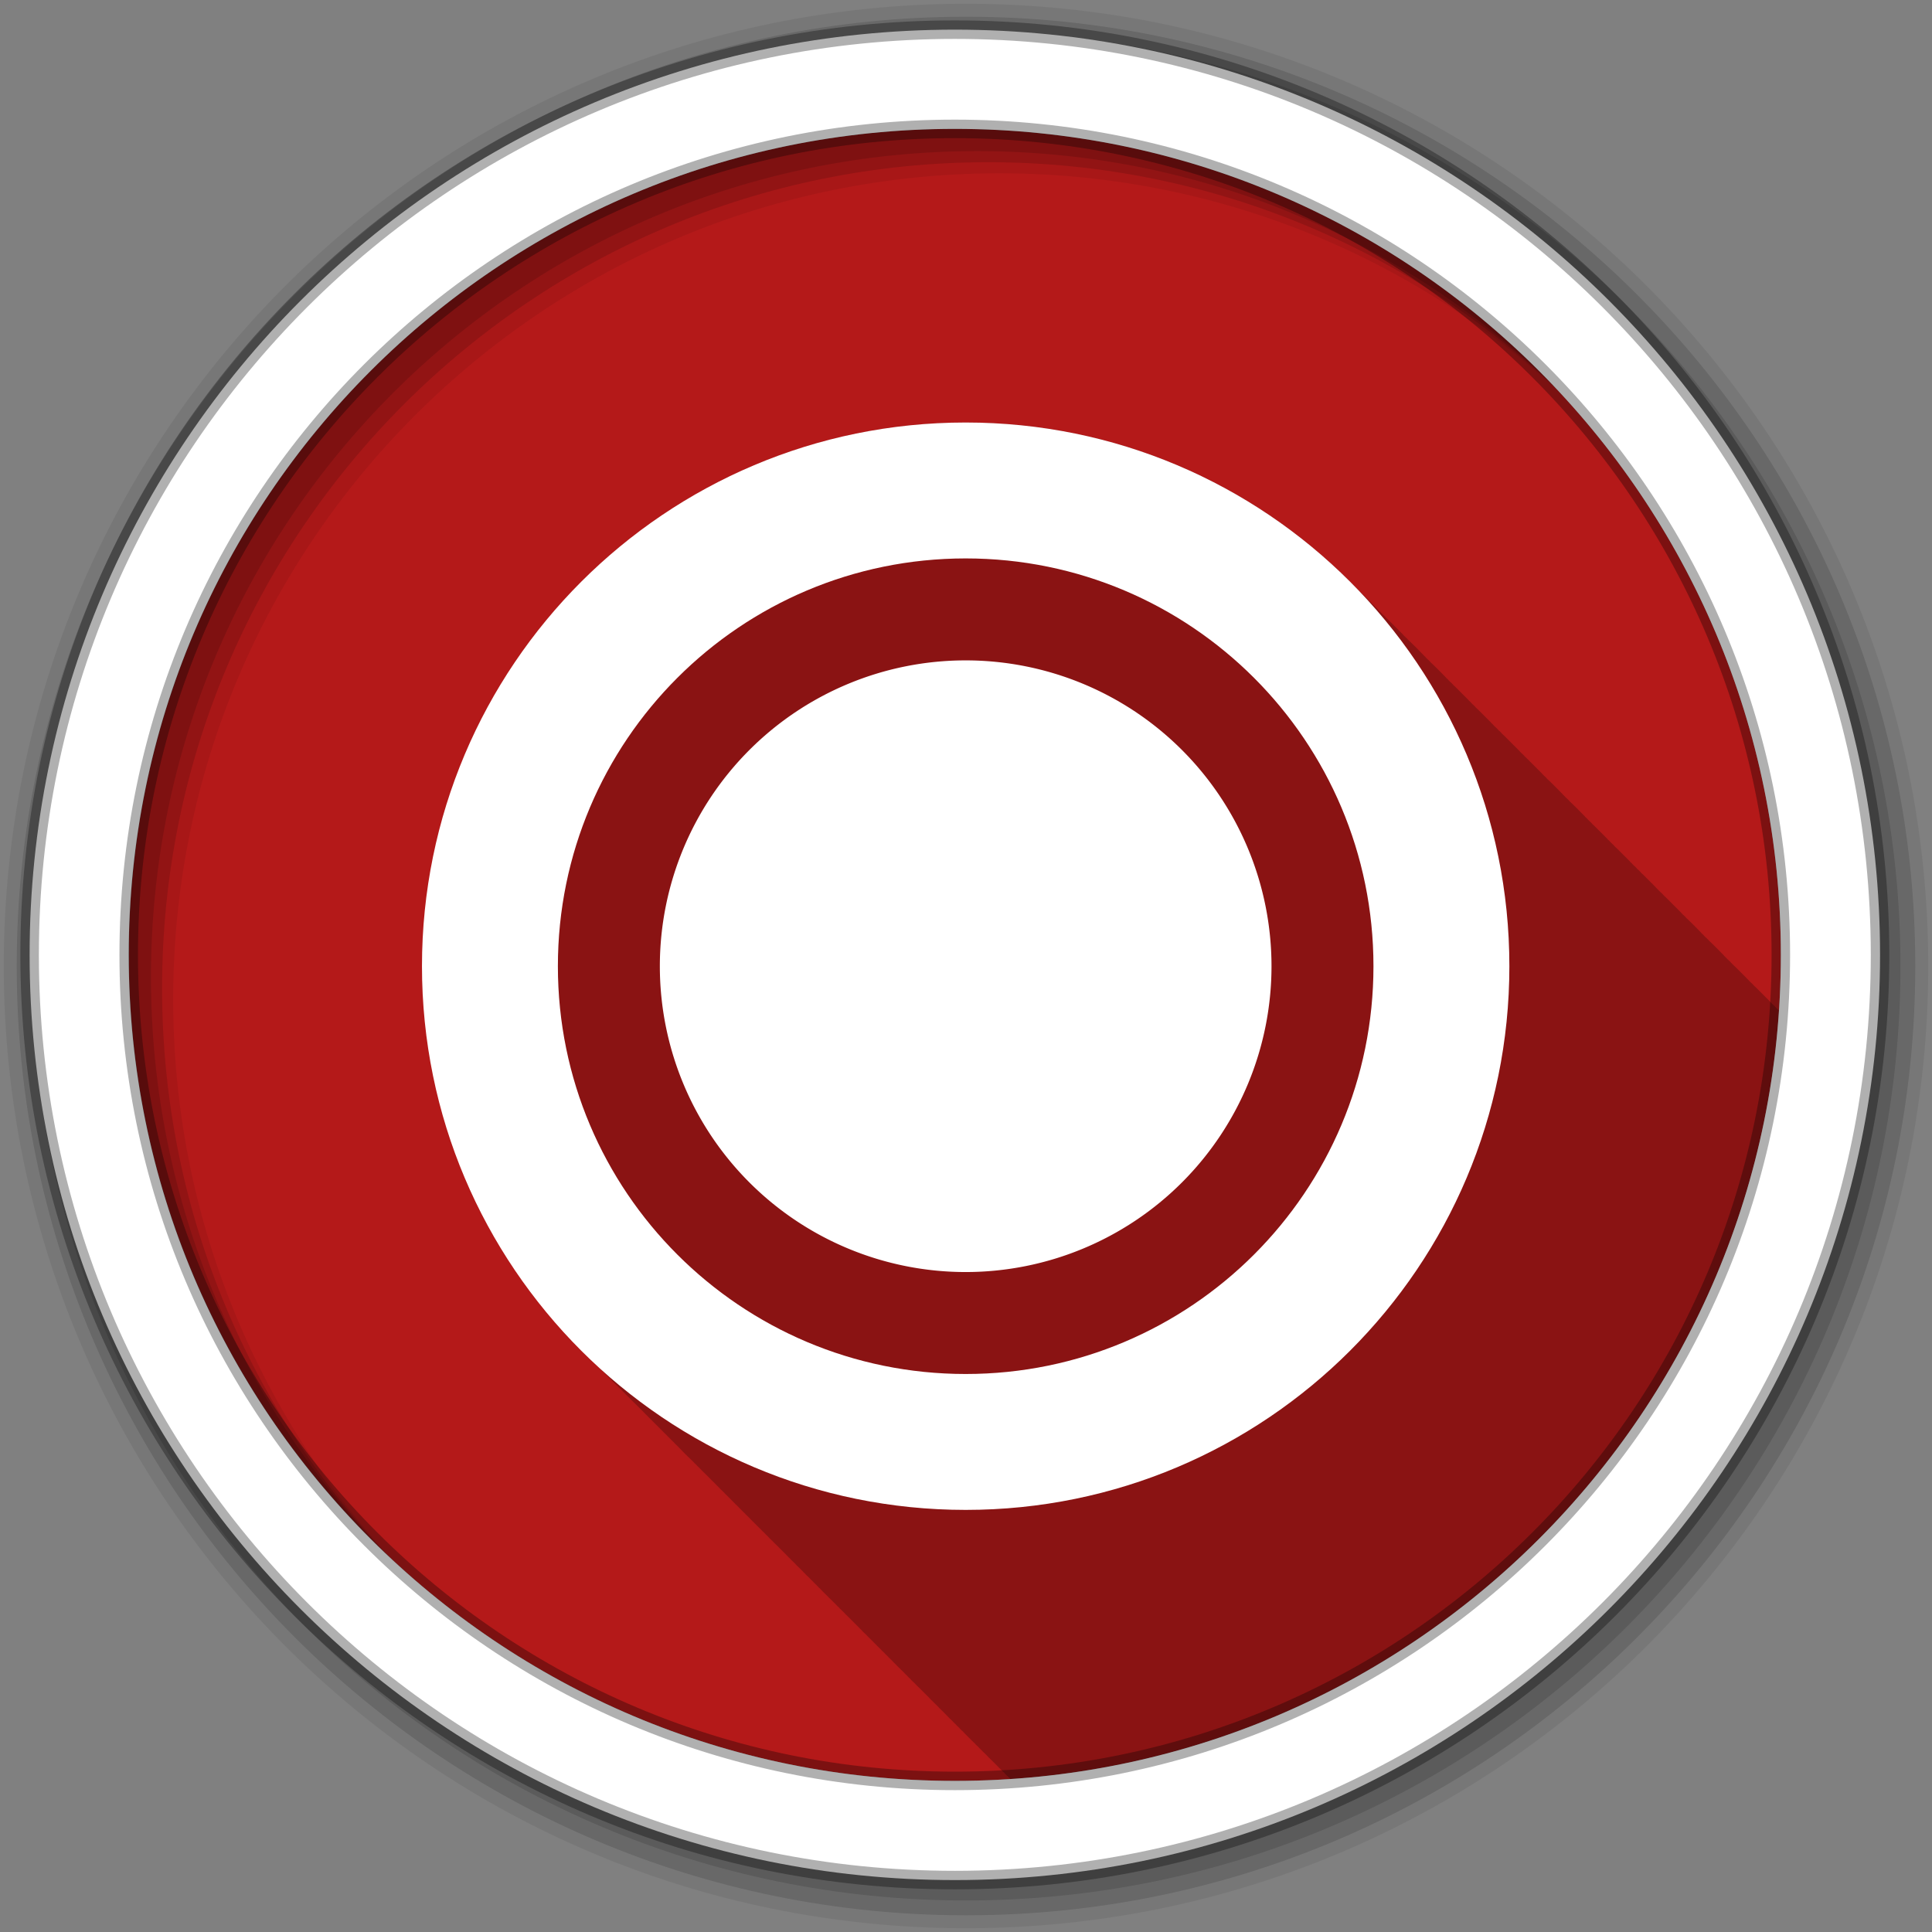 <?xml version="1.0" encoding="UTF-8" standalone="no"?>
<svg xmlns="http://www.w3.org/2000/svg" height="512" viewBox="0 0 512 512" width="512" version="1.1">
 <rect x="0" y="0" width="512" height="512" fill="#808080" stroke="none"/>
 <path id="path4" d="m471.95 253.05c0 120.9-98.01 218.9-218.9 218.9-120.9 0-218.9-98.01-218.9-218.9 0-120.9 98.01-218.9 218.9-218.9 120.9 0 218.9 98.01 218.9 218.9" fill-rule="evenodd" fill="#b41919"/>
 <path id="path6" fill-opacity="0.235" d="m256 111.97c-79.55 0-144.03 64.48-144.03 144.03 0 39.94 16.277 76.07 42.531 102.16 0.222 0.225 0.433 0.464 0.656 0.688 0.026 0.026 0.067 0.037 0.094 0.063 0.591 0.602 1.179 1.221 1.781 1.813 0.254 0.255 0.525 0.497 0.781 0.75 0.109 0.11 0.203 0.234 0.313 0.344 0.183 0.18 0.378 0.352 0.563 0.531 0.151 0.152 0.286 0.317 0.438 0.469 0.153 0.148 0.315 0.291 0.469 0.438 0.03 0.032 0.063 0.062 0.094 0.094 0.056 0.058 0.1 0.13 0.156 0.188 0.245 0.246 0.504 0.474 0.75 0.719 0.043 0.041 0.082 0.084 0.125 0.125 0.14 0.141 0.266 0.297 0.406 0.438 0.49 0.5 0.972 1.01 1.469 1.5 0.726 0.733 1.477 1.438 2.219 2.156 0.01 0.011 0.021 0.021 0.031 0.031 0.089 0.089 0.161 0.192 0.25 0.281 0.154 0.149 0.314 0.29 0.469 0.438 0.03 0.032 0.063 0.062 0.094 0.094 0.056 0.058 0.1 0.13 0.156 0.188 0.135 0.136 0.27 0.271 0.406 0.406 0.032 0.031 0.062 0.063 0.094 0.094 0.122 0.117 0.253 0.227 0.375 0.344 0.072 0.074 0.147 0.145 0.219 0.219 0.067 0.068 0.12 0.151 0.188 0.219 0.355 0.362 0.735 0.705 1.094 1.063 0.857 0.873 1.715 1.743 2.594 2.594 0.01 0.011 0.021 0.021 0.031 0.031 0.089 0.089 0.161 0.192 0.25 0.281 0.154 0.149 0.314 0.29 0.469 0.438 0.03 0.032 0.063 0.062 0.094 0.094 0.056 0.058 0.1 0.13 0.156 0.188 0.245 0.246 0.504 0.474 0.75 0.719 0.043 0.041 0.082 0.084 0.125 0.125 0.072 0.074 0.147 0.145 0.219 0.219 0.14 0.141 0.265 0.297 0.406 0.438 0.283 0.288 0.589 0.558 0.875 0.844 0.591 0.602 1.179 1.221 1.781 1.813 0.254 0.255 0.525 0.497 0.781 0.75 0.109 0.11 0.203 0.234 0.313 0.344 0.183 0.18 0.378 0.352 0.563 0.531 0.151 0.152 0.286 0.317 0.438 0.469 0.153 0.148 0.315 0.291 0.469 0.438 0.03 0.032 0.063 0.062 0.094 0.094 0.056 0.058 0.1 0.13 0.156 0.188 0.135 0.136 0.27 0.271 0.406 0.406 0.032 0.031 0.062 0.063 0.094 0.094 0.021 0.02 0.041 0.042 0.063 0.063 0.005 0.005 0.026-0.005 0.031 0 0.095 0.09 0.186 0.191 0.281 0.281 0.14 0.141 0.266 0.297 0.406 0.438 0.49 0.5 0.972 1.01 1.469 1.5 0.726 0.733 1.477 1.438 2.219 2.156 0.01 0.011 0.021 0.021 0.031 0.031 0.089 0.089 0.161 0.192 0.25 0.281 0.154 0.149 0.314 0.29 0.469 0.438 0.03 0.032 0.063 0.062 0.094 0.094 0.056 0.058 0.1 0.13 0.156 0.188 0.245 0.246 0.504 0.474 0.75 0.719 0.043 0.041 0.082 0.084 0.125 0.125 0.072 0.074 0.147 0.145 0.219 0.219 0.14 0.141 0.265 0.297 0.406 0.438 0.283 0.288 0.589 0.558 0.875 0.844 0.857 0.873 1.715 1.743 2.594 2.594 0.01 0.011 0.021 0.021 0.031 0.031 0.089 0.089 0.161 0.192 0.25 0.281 0.154 0.149 0.314 0.29 0.469 0.438 0.03 0.032 0.063 0.062 0.094 0.094 0.056 0.058 0.1 0.13 0.156 0.188 0.135 0.136 0.27 0.271 0.406 0.406 0.032 0.031 0.062 0.063 0.094 0.094 0.021 0.02 0.041 0.042 0.063 0.063 0.015 0.016 0.047 0.016 0.063 0.031 0.085 0.081 0.165 0.169 0.25 0.25 0.072 0.074 0.147 0.145 0.219 0.219 0.14 0.141 0.265 0.297 0.406 0.438 0.283 0.288 0.589 0.558 0.875 0.844 0.591 0.602 1.179 1.221 1.781 1.813 0.254 0.255 0.525 0.497 0.781 0.75 0.109 0.11 0.203 0.234 0.313 0.344 0.331 0.337 0.666 0.666 1 1 0.153 0.148 0.315 0.291 0.469 0.438 0.03 0.032 0.063 0.062 0.094 0.094 0.056 0.058 0.1 0.13 0.156 0.188 0.245 0.246 0.504 0.474 0.75 0.719 0.043 0.041 0.082 0.084 0.125 0.125 0.14 0.141 0.266 0.297 0.406 0.438 0.619 0.631 1.245 1.256 1.875 1.875 0.254 0.255 0.525 0.497 0.781 0.75 0.109 0.11 0.203 0.234 0.313 0.344 0.183 0.18 0.378 0.352 0.563 0.531 0.151 0.152 0.286 0.317 0.438 0.469 0.153 0.148 0.315 0.291 0.469 0.438 0.03 0.032 0.063 0.062 0.094 0.094 0.056 0.058 0.1 0.13 0.156 0.188 0.135 0.136 0.27 0.271 0.406 0.406 0.032 0.031 0.062 0.063 0.094 0.094 0.122 0.117 0.253 0.227 0.375 0.344 0.072 0.074 0.147 0.145 0.219 0.219 0.14 0.141 0.265 0.297 0.406 0.438 0.283 0.288 0.589 0.558 0.875 0.844 0.857 0.873 1.715 1.743 2.594 2.594 0.01 0.011 0.021 0.021 0.031 0.031 0.089 0.089 0.161 0.192 0.25 0.281 0.154 0.149 0.314 0.29 0.469 0.438 0.03 0.032 0.063 0.062 0.094 0.094 0.056 0.058 0.1 0.13 0.156 0.188 0.245 0.246 0.504 0.474 0.75 0.719 0.043 0.041 0.082 0.084 0.125 0.125 0.072 0.074 0.147 0.145 0.219 0.219 0.14 0.141 0.265 0.297 0.406 0.438 0.283 0.288 0.589 0.558 0.875 0.844 0.591 0.602 1.179 1.221 1.781 1.813 0.254 0.255 0.525 0.497 0.781 0.75 0.109 0.11 0.203 0.234 0.313 0.344 0.183 0.18 0.378 0.352 0.563 0.531 0.151 0.152 0.286 0.317 0.438 0.469 0.153 0.148 0.315 0.291 0.469 0.438 0.03 0.032 0.063 0.062 0.094 0.094 0.056 0.058 0.1 0.13 0.156 0.188 0.135 0.136 0.27 0.271 0.406 0.406 0.032 0.031 0.062 0.063 0.094 0.094 0.021 0.02 0.041 0.042 0.063 0.063 0.005 0.005 0.026-0.005 0.031 0 0.095 0.09 0.186 0.191 0.281 0.281 0.14 0.141 0.266 0.297 0.406 0.438 0.619 0.631 1.245 1.256 1.875 1.875 0.254 0.255 0.525 0.497 0.781 0.75 0.109 0.11 0.203 0.234 0.313 0.344 0.183 0.18 0.378 0.352 0.563 0.531 0.151 0.152 0.286 0.317 0.438 0.469 0.153 0.148 0.315 0.291 0.469 0.438 0.03 0.032 0.063 0.062 0.094 0.094 0.056 0.058 0.1 0.13 0.156 0.188 0.245 0.246 0.504 0.474 0.75 0.719 0.043 0.041 0.082 0.084 0.125 0.125 0.072 0.074 0.147 0.145 0.219 0.219 0.14 0.141 0.265 0.297 0.406 0.438 0.283 0.288 0.589 0.558 0.875 0.844 0.857 0.872 1.715 1.743 2.594 2.594 0.01 0.011 0.021 0.021 0.031 0.031 0.089 0.089 0.161 0.192 0.25 0.281 0.154 0.149 0.314 0.29 0.469 0.438 0.03 0.032 0.063 0.062 0.094 0.094 0.056 0.058 0.1 0.13 0.156 0.188 0.135 0.136 0.27 0.271 0.406 0.406 0.032 0.031 0.062 0.063 0.094 0.094 0.122 0.117 0.253 0.227 0.375 0.344 0.072 0.074 0.147 0.145 0.219 0.219 0.14 0.141 0.265 0.297 0.406 0.438 0.283 0.288 0.589 0.558 0.875 0.844 0.591 0.602 1.179 1.221 1.781 1.813 0.254 0.255 0.525 0.497 0.781 0.75 0.109 0.11 0.203 0.234 0.313 0.344 0.183 0.18 0.378 0.352 0.563 0.531 0.151 0.152 0.286 0.317 0.438 0.469 0.153 0.148 0.315 0.291 0.469 0.438 0.03 0.032 0.063 0.062 0.094 0.094 0.056 0.058 0.1 0.13 0.156 0.188 0.245 0.246 0.504 0.474 0.75 0.719 0.043 0.041 0.082 0.084 0.125 0.125 0.14 0.141 0.266 0.297 0.406 0.438 0.619 0.631 1.245 1.256 1.875 1.875 0.254 0.255 0.525 0.497 0.781 0.75 0.109 0.11 0.203 0.234 0.313 0.344 0.183 0.18 0.378 0.352 0.563 0.531 0.151 0.152 0.286 0.317 0.438 0.469 0.153 0.148 0.315 0.291 0.469 0.438 0.03 0.032 0.063 0.062 0.094 0.094 0.056 0.058 0.1 0.13 0.156 0.188 0.135 0.136 0.27 0.271 0.406 0.406 0.032 0.031 0.062 0.063 0.094 0.094 0.122 0.117 0.253 0.227 0.375 0.344 0.072 0.074 0.147 0.145 0.219 0.219 0.14 0.141 0.265 0.297 0.406 0.438 0.283 0.288 0.589 0.558 0.875 0.844 0.857 0.872 1.715 1.743 2.594 2.594 0.01 0.011 0.021 0.021 0.031 0.031 0.089 0.089 0.161 0.192 0.25 0.281 0.088 0.09 0.193 0.161 0.281 0.25 0.064 0.061 0.123 0.126 0.188 0.188 0.03 0.032 0.063 0.062 0.094 0.094 0.056 0.058 0.1 0.13 0.156 0.188 0.245 0.246 0.504 0.474 0.75 0.719 0.043 0.041 0.082 0.084 0.125 0.125 0.072 0.074 0.147 0.145 0.219 0.219 0.14 0.141 0.265 0.297 0.406 0.438 0.283 0.288 0.589 0.558 0.875 0.844 0.591 0.602 1.179 1.221 1.781 1.813 0.254 0.255 0.525 0.497 0.781 0.75 0.109 0.11 0.203 0.234 0.313 0.344 0.183 0.18 0.378 0.352 0.563 0.531 0.151 0.152 0.286 0.317 0.438 0.469 0.153 0.148 0.315 0.291 0.469 0.438 0.03 0.032 0.063 0.062 0.094 0.094 0.056 0.058 0.1 0.13 0.156 0.188 0.135 0.136 0.27 0.271 0.406 0.406 0.032 0.031 0.062 0.063 0.094 0.094 0.021 0.02 0.041 0.042 0.063 0.063 0.005 0.005 0.026-0.005 0.031 0 0.095 0.09 0.186 0.191 0.281 0.281 0.14 0.141 0.266 0.297 0.406 0.438 0.619 0.631 1.245 1.256 1.875 1.875 0.254 0.255 0.525 0.497 0.781 0.75 0.109 0.11 0.203 0.234 0.313 0.344 0.183 0.18 0.378 0.352 0.563 0.531 0.151 0.152 0.286 0.317 0.438 0.469 0.153 0.148 0.315 0.291 0.469 0.438 0.031 0.032 0.063 0.062 0.094 0.094 0.056 0.058 0.1 0.13 0.156 0.188 0.245 0.246 0.504 0.474 0.75 0.719 0.043 0.041 0.082 0.084 0.125 0.125 0.072 0.074 0.147 0.145 0.219 0.219 0.14 0.141 0.265 0.297 0.406 0.438 0.283 0.288 0.589 0.558 0.875 0.844 0.857 0.872 1.715 1.743 2.594 2.594 0.01 0.011 0.021 0.021 0.031 0.031 0.089 0.089 0.161 0.192 0.25 0.281 0.154 0.149 0.314 0.29 0.469 0.438 0.031 0.032 0.063 0.062 0.094 0.094 0.056 0.058 0.1 0.13 0.156 0.188 0.135 0.136 0.27 0.271 0.406 0.406 0.032 0.031 0.062 0.063 0.094 0.094 0.122 0.117 0.253 0.227 0.375 0.344 0.072 0.074 0.147 0.145 0.219 0.219 0.12 0.12 0.227 0.252 0.344 0.375 109.18-7.247 196.45-94.51 203.69-203.69-0.052-0.052-0.105-0.103-0.156-0.156-0.151-0.151-0.318-0.288-0.469-0.438-0.032-0.031-0.062-0.063-0.094-0.094-0.03-0.032-0.063-0.062-0.094-0.094-0.068-0.066-0.119-0.153-0.188-0.219-0.052-0.051-0.104-0.105-0.156-0.156-0.152-0.152-0.317-0.287-0.469-0.438-0.032-0.031-0.062-0.063-0.094-0.094-0.061-0.064-0.126-0.124-0.188-0.188l-0.063-0.063c-0.069-0.066-0.119-0.153-0.188-0.219-0.099-0.099-0.213-0.182-0.313-0.281-0.053-0.051-0.103-0.106-0.156-0.156-0.026-0.026-0.036-0.068-0.063-0.094-0.155-0.156-0.313-0.313-0.469-0.469-0.649-0.662-1.307-1.319-1.969-1.969-0.332-0.332-0.665-0.671-1-1-0.14-0.14-0.297-0.267-0.438-0.406-0.041-0.042-0.084-0.083-0.125-0.125-0.031-0.031-0.063-0.062-0.094-0.094-0.068-0.066-0.119-0.153-0.188-0.219-0.052-0.051-0.104-0.105-0.156-0.156-0.152-0.152-0.317-0.287-0.469-0.438-0.032-0.031-0.062-0.063-0.094-0.094-0.061-0.064-0.126-0.124-0.188-0.188l-0.063-0.063c-0.069-0.066-0.119-0.153-0.188-0.219-0.099-0.099-0.213-0.182-0.313-0.281-0.053-0.051-0.103-0.106-0.156-0.156-0.026-0.026-0.036-0.068-0.063-0.094-0.155-0.156-0.313-0.313-0.469-0.469-0.649-0.662-1.307-1.319-1.969-1.969-0.399-0.399-0.815-0.793-1.219-1.188-0.073-0.072-0.146-0.147-0.219-0.219-0.041-0.042-0.084-0.083-0.125-0.125-0.04-0.042-0.085-0.083-0.125-0.125-0.006-0.006 0.006-0.025 0-0.031-0.011-0.01-0.021-0.021-0.031-0.031l-0.063-0.063c-0.071-0.074-0.148-0.145-0.219-0.219-0.152-0.152-0.317-0.287-0.469-0.438-0.032-0.031-0.062-0.063-0.094-0.094-0.061-0.064-0.126-0.124-0.188-0.188l-0.063-0.063c-0.158-0.153-0.31-0.317-0.469-0.469l-0.031-0.031c-0.053-0.051-0.103-0.106-0.156-0.156-0.026-0.026-0.036-0.068-0.063-0.094-0.155-0.156-0.313-0.313-0.469-0.469-0.49-0.5-0.972-1.01-1.469-1.5-0.492-0.497-1-0.979-1.5-1.469-0.14-0.14-0.297-0.267-0.438-0.406-0.041-0.042-0.084-0.083-0.125-0.125-0.057-0.058-0.099-0.13-0.156-0.188-0.042-0.041-0.082-0.084-0.125-0.125-0.052-0.051-0.104-0.105-0.156-0.156-0.152-0.152-0.317-0.287-0.469-0.438-0.032-0.031-0.062-0.063-0.094-0.094-0.061-0.064-0.126-0.124-0.188-0.188l-0.063-0.063c-0.069-0.066-0.119-0.153-0.188-0.219-0.099-0.099-0.213-0.182-0.313-0.281-0.053-0.051-0.103-0.106-0.156-0.156-0.184-0.182-0.347-0.381-0.531-0.563-0.49-0.5-0.972-1.01-1.469-1.5-0.492-0.497-1-0.979-1.5-1.469-0.14-0.14-0.297-0.267-0.438-0.406-0.041-0.042-0.084-0.083-0.125-0.125-0.04-0.042-0.085-0.083-0.125-0.125l-0.031-0.031c-0.005-0.005 0.005-0.026 0-0.031l-0.063-0.063c-0.071-0.074-0.148-0.145-0.219-0.219-0.151-0.152-0.317-0.287-0.469-0.438-0.032-0.031-0.062-0.063-0.094-0.094-0.061-0.064-0.127-0.124-0.188-0.188l-0.063-0.063c-0.069-0.066-0.119-0.153-0.188-0.219-0.334-0.334-0.663-0.669-1-1-0.334-0.334-0.663-0.669-1-1l-0.094-0.094c-0.619-0.63-1.244-1.256-1.875-1.875-0.14-0.14-0.297-0.267-0.438-0.406-0.041-0.042-0.084-0.083-0.125-0.125-0.057-0.058-0.099-0.13-0.156-0.188-0.042-0.041-0.082-0.084-0.125-0.125-0.052-0.051-0.104-0.105-0.156-0.156-0.151-0.152-0.317-0.287-0.469-0.438-0.032-0.031-0.062-0.063-0.094-0.094-0.061-0.064-0.127-0.124-0.188-0.188l-0.063-0.063c-0.222-0.214-0.433-0.444-0.656-0.656-0.183-0.182-0.347-0.382-0.531-0.563-0.334-0.334-0.663-0.669-1-1l-0.094-0.094c-0.619-0.63-1.244-1.256-1.875-1.875-0.14-0.14-0.297-0.267-0.438-0.406-0.041-0.042-0.084-0.083-0.125-0.125-0.04-0.042-0.085-0.083-0.125-0.125l-0.031-0.031c-0.005-0.005 0.005-0.026 0-0.031l-0.063-0.063c-0.071-0.074-0.148-0.145-0.219-0.219-0.096-0.092-0.185-0.189-0.281-0.281-0.057-0.057-0.13-0.099-0.188-0.156-0.032-0.031-0.062-0.063-0.094-0.094-0.03-0.032-0.063-0.062-0.094-0.094-0.068-0.066-0.119-0.153-0.188-0.219-0.052-0.051-0.104-0.105-0.156-0.156-0.151-0.152-0.317-0.287-0.469-0.438-0.032-0.031-0.062-0.063-0.094-0.094-0.061-0.064-0.126-0.124-0.188-0.188l-0.063-0.063c-0.069-0.066-0.119-0.153-0.188-0.219-0.099-0.099-0.213-0.182-0.313-0.281-0.053-0.051-0.103-0.106-0.156-0.156-0.026-0.026-0.036-0.068-0.063-0.094-0.155-0.156-0.313-0.313-0.469-0.469-0.649-0.662-1.307-1.319-1.969-1.969-0.332-0.332-0.665-0.671-1-1-0.14-0.14-0.297-0.267-0.438-0.406-0.041-0.042-0.084-0.083-0.125-0.125-0.031-0.031-0.063-0.062-0.094-0.094-0.068-0.066-0.119-0.153-0.188-0.219-0.052-0.051-0.104-0.105-0.156-0.156-0.151-0.152-0.317-0.287-0.469-0.438-0.032-0.031-0.062-0.063-0.094-0.094-0.061-0.064-0.126-0.124-0.188-0.188l-0.063-0.063c-0.069-0.066-0.119-0.153-0.188-0.219-0.099-0.099-0.213-0.182-0.313-0.281-0.053-0.051-0.103-0.106-0.156-0.156-0.026-0.026-0.036-0.068-0.063-0.094-0.155-0.156-0.313-0.313-0.469-0.469-0.649-0.662-1.307-1.319-1.969-1.969-0.332-0.332-0.665-0.671-1-1-0.14-0.14-0.297-0.267-0.438-0.406-0.041-0.042-0.084-0.083-0.125-0.125-0.04-0.042-0.085-0.083-0.125-0.125-0.006-0.006 0.006-0.025 0-0.031-0.011-0.01-0.021-0.021-0.031-0.031l-0.063-0.063c-0.071-0.074-0.148-0.145-0.219-0.219-0.151-0.152-0.317-0.287-0.469-0.438-0.032-0.031-0.062-0.063-0.094-0.094-0.061-0.064-0.126-0.124-0.188-0.188l-0.063-0.063c-0.069-0.066-0.119-0.153-0.188-0.219-0.099-0.099-0.213-0.182-0.313-0.281-0.053-0.051-0.103-0.106-0.156-0.156-0.026-0.026-0.036-0.068-0.063-0.094-0.155-0.156-0.313-0.313-0.469-0.469-0.49-0.5-0.972-1.01-1.469-1.5-0.492-0.497-1-0.979-1.5-1.469-0.14-0.14-0.297-0.267-0.438-0.406-0.041-0.042-0.084-0.083-0.125-0.125-0.057-0.058-0.099-0.13-0.156-0.188-0.042-0.041-0.082-0.084-0.125-0.125-0.052-0.051-0.104-0.105-0.156-0.156-0.151-0.152-0.317-0.287-0.469-0.438-0.032-0.031-0.062-0.063-0.094-0.094-0.061-0.064-0.126-0.124-0.188-0.188l-0.063-0.063c-0.069-0.066-0.119-0.153-0.188-0.219-0.099-0.099-0.213-0.182-0.313-0.281-0.053-0.051-0.103-0.106-0.156-0.156-0.026-0.026-0.036-0.068-0.063-0.094-0.155-0.156-0.313-0.313-0.469-0.469-0.49-0.5-0.972-1.01-1.469-1.5-0.492-0.497-1-0.979-1.5-1.469-0.14-0.14-0.297-0.267-0.438-0.406-0.016-0.015-0.046-0.016-0.063-0.031-0.026-0.026-0.037-0.067-0.063-0.094-0.04-0.042-0.085-0.083-0.125-0.125l-0.031-0.031c-0.005-0.005 0.005-0.026 0-0.031l-0.063-0.063c-0.071-0.074-0.148-0.145-0.219-0.219-0.151-0.152-0.317-0.287-0.469-0.438-0.032-0.031-0.062-0.063-0.094-0.094-0.061-0.064-0.127-0.124-0.188-0.188l-0.063-0.063c-0.069-0.066-0.119-0.153-0.188-0.219-0.334-0.334-0.663-0.669-1-1-0.334-0.334-0.663-0.669-1-1l-0.094-0.094c-0.619-0.63-1.244-1.256-1.875-1.875-0.14-0.14-0.297-0.267-0.438-0.406-0.041-0.042-0.084-0.083-0.125-0.125-0.057-0.058-0.099-0.13-0.156-0.188-0.042-0.041-0.082-0.084-0.125-0.125-0.052-0.051-0.104-0.105-0.156-0.156-0.151-0.152-0.317-0.287-0.469-0.438-0.032-0.031-0.062-0.063-0.094-0.094-0.061-0.064-0.127-0.124-0.188-0.188l-0.063-0.063c-0.069-0.066-0.119-0.153-0.188-0.219-0.334-0.334-0.663-0.669-1-1-0.334-0.334-0.663-0.669-1-1l-0.094-0.094c-0.619-0.63-1.244-1.256-1.875-1.875-0.14-0.14-0.297-0.267-0.438-0.406-0.041-0.042-0.084-0.083-0.125-0.125-0.04-0.042-0.085-0.083-0.125-0.125l-0.031-0.031c-0.005-0.005 0.005-0.026 0-0.031l-0.063-0.063c-0.071-0.074-0.148-0.145-0.219-0.219-0.096-0.092-0.185-0.189-0.281-0.281-0.057-0.057-0.13-0.099-0.188-0.156-0.032-0.031-0.062-0.063-0.094-0.094-0.03-0.032-0.063-0.062-0.094-0.094-0.068-0.066-0.119-0.153-0.188-0.219-0.052-0.051-0.104-0.105-0.156-0.156-0.151-0.152-0.317-0.287-0.469-0.438-0.032-0.031-0.062-0.063-0.094-0.094-0.061-0.064-0.126-0.124-0.188-0.188l-0.063-0.063c-0.069-0.066-0.119-0.153-0.188-0.219-0.099-0.099-0.213-0.182-0.313-0.281-0.053-0.051-0.103-0.106-0.156-0.156-0.026-0.026-0.036-0.068-0.063-0.094-0.155-0.156-0.313-0.313-0.469-0.469-0.649-0.662-1.307-1.319-1.969-1.969-0.332-0.332-0.665-0.671-1-1-0.14-0.14-0.297-0.267-0.438-0.406-0.041-0.042-0.084-0.083-0.125-0.125-0.031-0.031-0.063-0.062-0.094-0.094-0.068-0.066-0.119-0.153-0.188-0.219-0.052-0.051-0.104-0.105-0.156-0.156-0.151-0.152-0.317-0.287-0.469-0.438-0.032-0.031-0.062-0.063-0.094-0.094-0.061-0.064-0.126-0.124-0.188-0.188l-0.063-0.063c-0.069-0.066-0.119-0.153-0.188-0.219-0.097-0.101-0.215-0.181-0.313-0.281-0.053-0.051-0.103-0.106-0.156-0.156-0.026-0.026-0.036-0.068-0.063-0.094-0.155-0.156-0.313-0.313-0.469-0.469-0.649-0.662-1.307-1.319-1.969-1.969-0.332-0.332-0.665-0.671-1-1-0.14-0.14-0.297-0.267-0.438-0.406-0.041-0.042-0.084-0.083-0.125-0.125-0.04-0.042-0.085-0.083-0.125-0.125-0.006-0.006 0.006-0.025 0-0.031-0.011-0.01-0.021-0.021-0.031-0.031l-0.063-0.063c-0.071-0.074-0.148-0.145-0.219-0.219-0.151-0.152-0.317-0.287-0.469-0.438-0.032-0.031-0.062-0.063-0.094-0.094-0.061-0.064-0.126-0.124-0.188-0.188l-0.063-0.063c-0.069-0.066-0.119-0.153-0.188-0.219-0.099-0.099-0.213-0.182-0.313-0.281-0.053-0.051-0.103-0.106-0.156-0.156-0.026-0.026-0.036-0.068-0.063-0.094-0.155-0.156-0.313-0.313-0.469-0.469-0.49-0.5-0.972-1.01-1.469-1.5-0.492-0.497-1-0.979-1.5-1.469-0.14-0.14-0.297-0.267-0.438-0.406-0.041-0.042-0.084-0.083-0.125-0.125-0.057-0.058-0.099-0.13-0.156-0.188-0.042-0.041-0.082-0.084-0.125-0.125-0.052-0.051-0.104-0.105-0.156-0.156-0.151-0.152-0.317-0.287-0.469-0.438-0.032-0.031-0.062-0.063-0.094-0.094-0.061-0.064-0.126-0.124-0.188-0.188l-0.063-0.063c-0.069-0.066-0.119-0.153-0.188-0.219-0.099-0.099-0.213-0.182-0.313-0.281-0.053-0.051-0.103-0.106-0.156-0.156-0.026-0.026-0.036-0.068-0.063-0.094-0.155-0.156-0.313-0.313-0.469-0.469-0.49-0.5-0.972-1.01-1.469-1.5-0.492-0.497-1-0.979-1.5-1.469-0.14-0.14-0.297-0.267-0.438-0.406-0.041-0.042-0.084-0.083-0.125-0.125-0.04-0.042-0.085-0.083-0.125-0.125l-0.031-0.031c-0.005-0.005 0.005-0.026 0-0.031l-0.063-0.063c-0.071-0.074-0.148-0.145-0.219-0.219-0.151-0.152-0.317-0.287-0.469-0.438-0.032-0.031-0.062-0.063-0.094-0.094-0.061-0.064-0.127-0.124-0.188-0.188l-0.063-0.063c-0.069-0.066-0.119-0.153-0.188-0.219-0.334-0.334-0.663-0.669-1-1-0.334-0.334-0.663-0.669-1-1l-0.094-0.094c-0.619-0.63-1.245-1.256-1.875-1.875-0.14-0.14-0.297-0.267-0.438-0.406-0.041-0.042-0.084-0.083-0.125-0.125-0.057-0.058-0.099-0.13-0.156-0.188-0.042-0.041-0.083-0.084-0.125-0.125-0.052-0.051-0.104-0.105-0.156-0.156-0.151-0.152-0.317-0.287-0.469-0.438-0.032-0.031-0.062-0.063-0.094-0.094-0.061-0.064-0.127-0.124-0.188-0.188l-0.063-0.063c-0.069-0.066-0.119-0.153-0.188-0.219-0.334-0.334-0.663-0.669-1-1-0.334-0.334-0.663-0.669-1-1l-0.094-0.094c-0.619-0.63-1.245-1.256-1.875-1.875-0.14-0.14-0.297-0.267-0.438-0.406-0.041-0.042-0.084-0.083-0.125-0.125-0.04-0.042-0.085-0.083-0.125-0.125l-0.031-0.031c-0.005-0.005 0.005-0.026 0-0.031l-0.156-0.156c-0.041-0.042-0.084-0.083-0.125-0.125-0.151-0.151-0.318-0.288-0.469-0.438-0.032-0.031-0.062-0.063-0.094-0.094-0.03-0.032-0.063-0.062-0.094-0.094-0.068-0.066-0.119-0.153-0.188-0.219-0.052-0.051-0.104-0.105-0.156-0.156-0.214-0.214-0.441-0.412-0.656-0.625-0.121-0.117-0.222-0.258-0.344-0.375-0.12-0.12-0.254-0.224-0.375-0.344-0.032-0.03-0.062-0.063-0.094-0.094-0.183-0.182-0.347-0.382-0.531-0.563-26.06-26.06-62.04-42.18-101.81-42.19h-0.031" color="#000000"/>
 <g id="g8" fill-rule="evenodd">
  <path id="path10" fill-opacity="0.067" d="m256 1c-140.83 0-255 114.17-255 255s114.17 255 255 255 255-114.17 255-255-114.17-255-255-255m8.827 44.931c120.9 0 218.9 98 218.9 218.9s-98 218.9-218.9 218.9-218.93-98-218.93-218.9 98.03-218.9 218.93-218.9"/>
  <g id="g12" fill-opacity="0.129">
   <path id="path14" d="m256 4.433c-138.94 0-251.57 112.63-251.57 251.57s112.63 251.57 251.57 251.57 251.57-112.63 251.57-251.57-112.63-251.57-251.57-251.57m5.885 38.556c120.9 0 218.9 98 218.9 218.9s-98 218.9-218.9 218.9-218.93-98-218.93-218.9 98.03-218.9 218.93-218.9"/>
   <path id="path16" d="m256 8.356c-136.77 0-247.64 110.87-247.64 247.64s110.87 247.64 247.64 247.64 247.64-110.87 247.64-247.64-110.87-247.64-247.64-247.64m2.942 31.691c120.9 0 218.9 98 218.9 218.9s-98 218.9-218.9 218.9-218.93-98-218.93-218.9 98.03-218.9 218.93-218.9"/>
  </g>
  <path id="path18" d="m253.04 7.859c-135.42 0-245.19 109.78-245.19 245.19 0 135.42 109.78 245.19 245.19 245.19 135.42 0 245.19-109.78 245.19-245.19 0-135.42-109.78-245.19-245.19-245.19zm0 26.297c120.9 0 218.9 98 218.9 218.9s-98 218.9-218.9 218.9-218.93-98-218.93-218.9 98.03-218.9 218.93-218.9z" stroke-opacity="0.31" stroke="#000" stroke-width="4.904" fill="#fff"/>
 </g>
 <g id="g66" transform="matrix(1.255,0,0,1.255,527.17,96.57)" fill="#fff" color="#000000">
  <path id="path68" d="m-151.56 127.08a64.58 64.58 0 0 1 -129.16 0 64.58 64.58 0 1 1 129.16 0"/>
  <path id="path70" d="m-216.14 12.268c-63.41 0-114.81 51.4-114.81 114.81s51.4 114.81 114.81 114.81 114.81-51.4 114.81-114.81-51.4-114.81-114.81-114.81m0 28.702c47.555 0 86.11 38.551 86.11 86.11 0 47.555-38.551 86.11-86.11 86.11-47.555 0-86.11-38.551-86.11-86.11 0-47.555 38.551-86.11 86.11-86.11"/>
 </g>
</svg>
